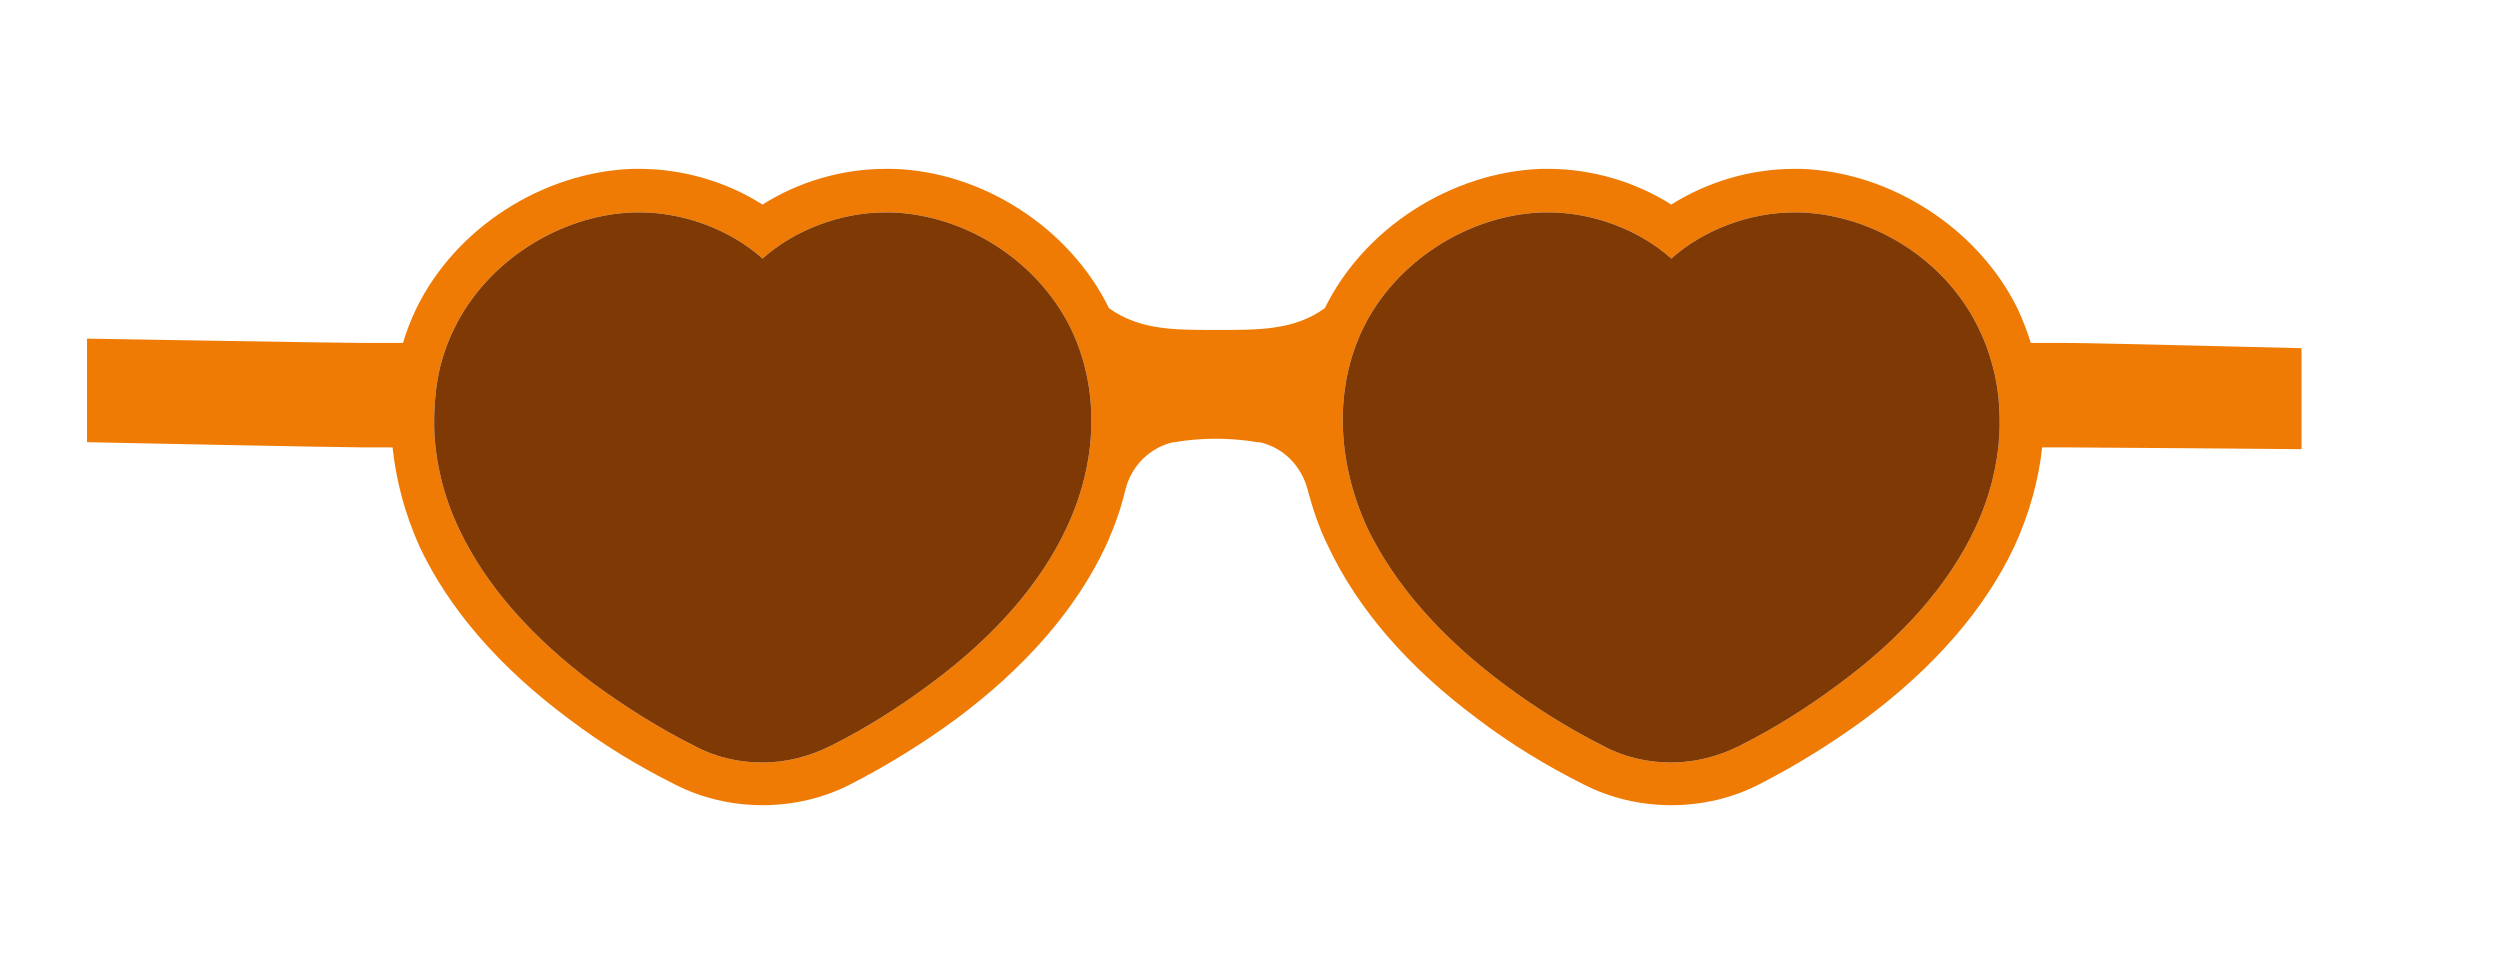 <?xml version="1.0" encoding="utf-8"?>
<!-- Generator: Adobe Illustrator 19.0.0, SVG Export Plug-In . SVG Version: 6.00 Build 0)  -->
<svg version="1.1" id="Layer_1" xmlns="http://www.w3.org/2000/svg" xmlns:xlink="http://www.w3.org/1999/xlink" x="0px" y="0px"
	 viewBox="0 0 287.2 111.5" style="enable-background:new 0 0 287.2 111.5;" xml:space="preserve">
<style type="text/css">
	.st0{fill:#EF7B05;}
	.st1{fill:#7F3905;}
</style>
<g id="XMLID_370_">
	<g id="XMLID_435_">
		<g id="XMLID_281_">
			<path id="XMLID_282_" class="st0" d="M237.7,39.4h-4.4c-0.4-1.3-0.9-2.6-1.5-3.9c-4.5-9.2-14.5-15.7-24.8-16.1
				c-0.3,0-0.6,0-0.9,0c-5,0-10,1.5-14.1,4.1c-4.1-2.6-9.1-4.1-14.1-4.1c-0.3,0-0.6,0-0.9,0c-10.3,0.4-20.3,6.8-24.8,16
				c-3.6,2.6-7.8,2.5-12.4,2.5c-4.6,0-8.8,0.1-12.4-2.5c-4.5-9.2-14.5-15.7-24.8-16c-0.3,0-0.6,0-0.9,0c-5,0-10,1.5-14.1,4.1
				c-4.1-2.6-9.1-4.1-14.1-4.1c-0.3,0-0.6,0-0.9,0c-10.3,0.4-20.3,6.8-24.8,16.1c-0.6,1.3-1.1,2.5-1.5,3.9h-4.4
				C39,39.4,10,38.9,10,38.9v11.9c0,0,29,0.6,31.9,0.6h3.2c0.4,3.8,1.4,7.6,3.1,11.4c3.4,7.2,9.2,13.9,17.3,19.9
				c3.7,2.8,7.8,5.3,12,7.4c3.1,1.6,6.6,2.4,10.1,2.4s7-0.8,10.1-2.4c4.3-2.2,8.3-4.7,12-7.4c8.1-6,13.9-12.7,17.3-19.9
				c1-2.2,1.8-4.4,2.3-6.6c0.7-2.7,2.8-4.8,5.5-5.4c0.1,0,0.2,0,0.2,0c1.5-0.3,3.5-0.4,4.7-0.4c1.2,0,3.1,0.1,4.7,0.4
				c0.1,0,0.2,0,0.3,0c2.7,0.6,4.8,2.7,5.5,5.4c0.6,2.2,1.3,4.4,2.4,6.6c3.4,7.2,9.2,13.9,17.3,19.9c3.7,2.8,7.8,5.3,12,7.4
				c3.1,1.6,6.6,2.4,10.1,2.4c3.5,0,7-0.8,10.1-2.4c4.3-2.2,8.3-4.7,12-7.4c8.1-6,13.9-12.7,17.3-19.9c1.7-3.7,2.8-7.6,3.2-11.4h3.2
				c2.9,0,26.6,0.2,26.6,0.2V40C264.3,40,240.6,39.4,237.7,39.4z M122.5,60.7c-3,6.4-8.3,12.5-15.8,18c-3.5,2.6-7.3,5-11.3,7
				c-2.4,1.2-5.1,1.9-7.8,1.9c-2.7,0-5.4-0.6-7.8-1.9c-4-2-7.8-4.4-11.4-7c-7.4-5.5-12.7-11.6-15.7-18c-1.7-3.6-2.6-7.3-2.8-10.9
				c-0.1-2.7,0.1-5.3,0.7-7.8c0.4-1.5,0.9-2.9,1.6-4.3c3.7-7.6,12-13,20.6-13.3c0.2,0,0.5,0,0.7,0c5.1,0,10.4,2,14.1,5.3
				c3.7-3.3,9-5.3,14.1-5.3c0.2,0,0.5,0,0.7,0c8.6,0.3,16.8,5.6,20.6,13.3C126.3,44.5,126.2,52.9,122.5,60.7z M229.7,49.8
				c-0.2,3.6-1.1,7.3-2.8,10.9c-3,6.4-8.3,12.5-15.8,18c-3.5,2.6-7.3,5-11.3,7c-2.4,1.2-5.1,1.9-7.8,1.9c-2.7,0-5.4-0.6-7.8-1.9
				c-4-2-7.8-4.4-11.3-7c-7.4-5.5-12.7-11.6-15.8-18c-3.6-7.8-3.8-16.2-0.5-23c3.7-7.6,12-13,20.6-13.3c0.2,0,0.5,0,0.7,0
				c5.1,0,10.4,2,14.1,5.3c3.7-3.3,9-5.3,14.1-5.3c0.2,0,0.5,0,0.7,0c8.6,0.3,16.8,5.6,20.5,13.3c0.7,1.4,1.2,2.8,1.6,4.3
				C229.6,44.5,229.8,47.1,229.7,49.8z"/>
		</g>
	</g>
	<g id="XMLID_372_">
		<path id="XMLID_248_" class="st1" d="M229.7,49.8c-0.2,3.6-1.1,7.3-2.8,10.9c-3,6.4-8.3,12.5-15.8,18c-3.5,2.6-7.3,5-11.3,7
			c-2.4,1.2-5.1,1.9-7.8,1.9c-2.7,0-5.4-0.6-7.8-1.9c-4-2-7.8-4.4-11.3-7c-7.4-5.5-12.7-11.6-15.8-18c-3.6-7.8-3.8-16.2-0.5-23
			c3.7-7.6,12-13,20.6-13.3c0.2,0,0.5,0,0.7,0c5.1,0,10.4,2,14.1,5.3c3.7-3.3,9-5.3,14.1-5.3c0.2,0,0.5,0,0.7,0
			c8.6,0.3,16.8,5.6,20.5,13.3c0.7,1.4,1.2,2.8,1.6,4.3C229.6,44.5,229.8,47.1,229.7,49.8z"/>
	</g>
	<g id="XMLID_209_">
		<path id="XMLID_246_" class="st1" d="M122.5,60.7c-3,6.4-8.3,12.5-15.8,18c-3.5,2.6-7.3,5-11.3,7c-2.4,1.2-5.1,1.9-7.8,1.9
			c-2.7,0-5.4-0.6-7.8-1.9c-4-2-7.8-4.4-11.4-7c-7.4-5.5-12.7-11.6-15.7-18c-1.7-3.6-2.6-7.3-2.8-10.9c-0.1-2.7,0.1-5.3,0.7-7.8
			c0.4-1.5,0.9-2.9,1.6-4.3c3.7-7.6,12-13,20.6-13.3c0.2,0,0.5,0,0.7,0c5.1,0,10.4,2,14.1,5.3c3.7-3.3,9-5.3,14.1-5.3
			c0.2,0,0.5,0,0.7,0c8.6,0.3,16.8,5.6,20.6,13.3C126.3,44.5,126.2,52.9,122.5,60.7z"/>
	</g>
</g>
</svg>
